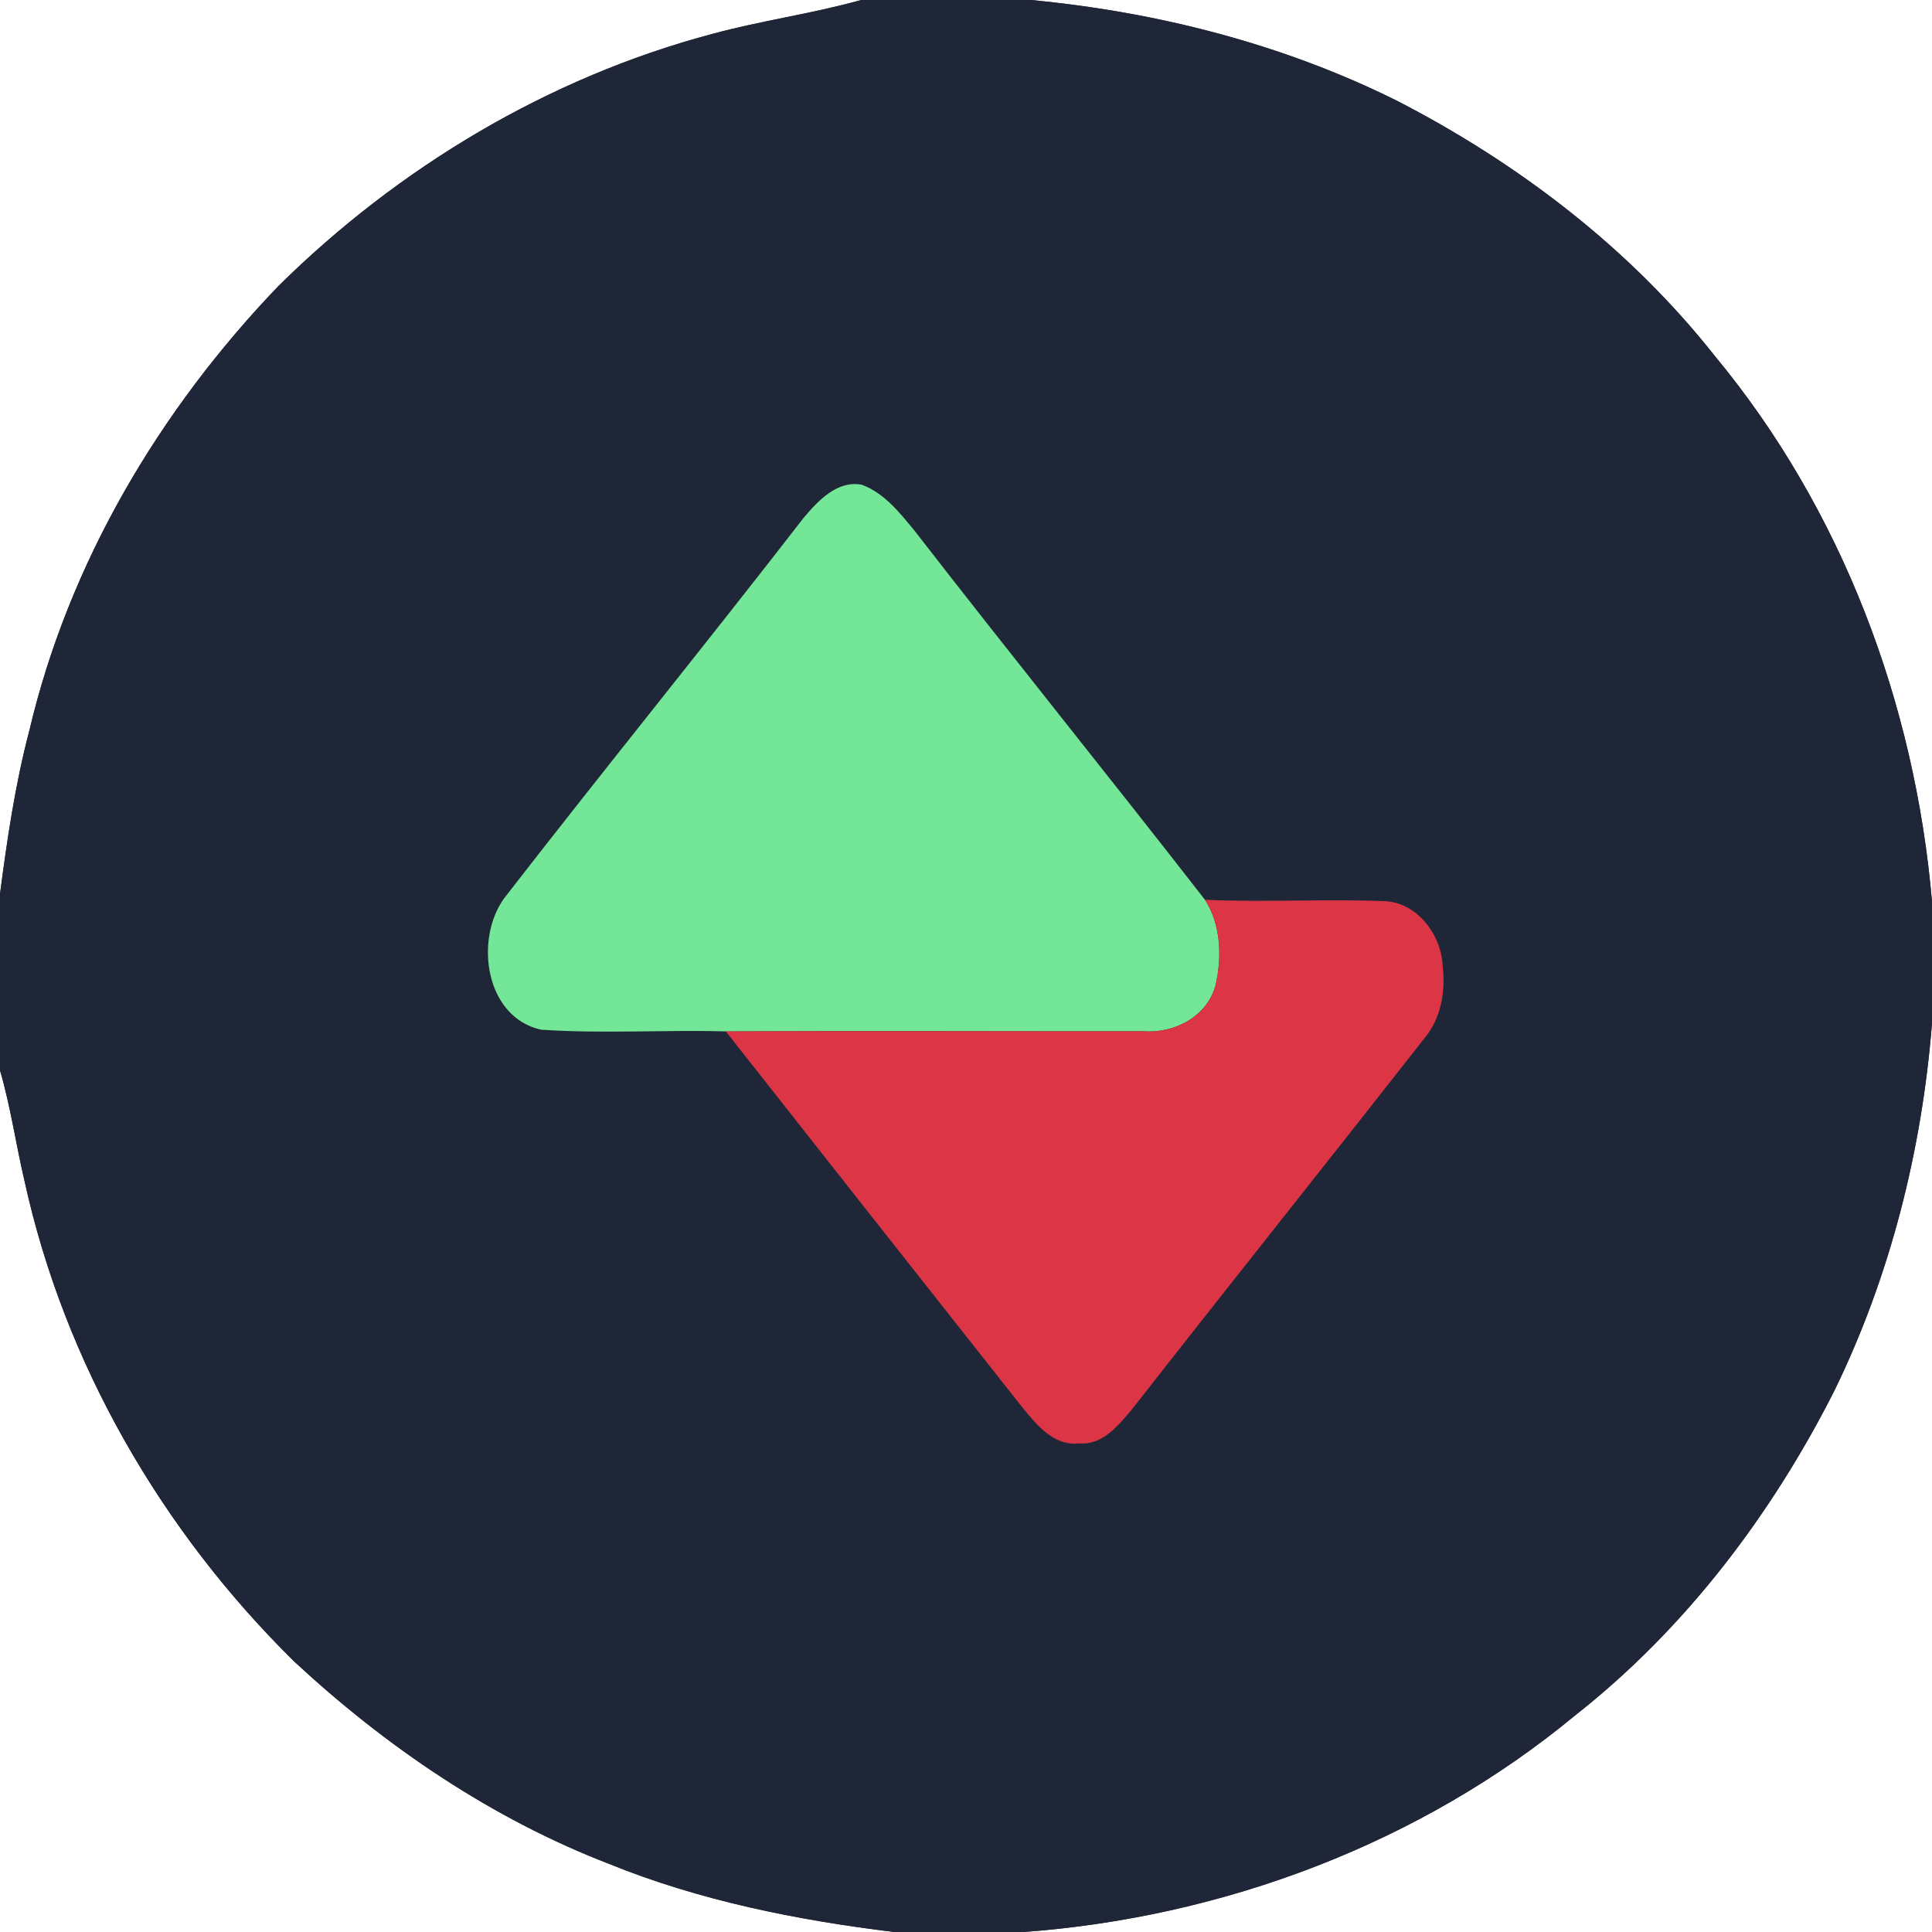 <?xml version="1.0" encoding="UTF-8" ?>
<!DOCTYPE svg PUBLIC "-//W3C//DTD SVG 1.1//EN" "http://www.w3.org/Graphics/SVG/1.1/DTD/svg11.dtd">
<svg width="250pt" height="250pt" viewBox="0 0 250 250" version="1.1" xmlns="http://www.w3.org/2000/svg">
<rect x="0" y="0" width="250" height="250" fill="#333333" stroke="none"/>
<g id="#ffffffff">
<path fill="#ffffff" opacity="1.00" d=" M 0.00 0.00 L 111.43 0.00 C 105.08 1.78 98.53 2.66 92.17 4.39 C 70.98 10.02 51.59 21.64 36.02 37.02 C 20.63 53.06 8.88 72.87 3.78 94.61 C 1.96 101.52 0.93 108.59 0.00 115.67 L 0.00 0.00 Z" />
<path fill="#ffffff" opacity="1.00" d=" M 133.40 0.00 L 250.00 0.00 L 250.00 116.65 C 247.79 91.06 238.37 65.93 221.91 46.08 C 210.91 32.14 196.47 21.12 180.73 13.02 C 165.98 5.69 149.77 1.56 133.40 0.00 Z" />
<path fill="#ffffff" opacity="1.00" d=" M 237.33 180.03 C 244.59 165.18 248.69 148.87 250.00 132.42 L 250.00 250.00 L 132.44 250.00 C 158.34 248.10 183.85 238.52 203.91 221.90 C 218.07 210.75 229.21 196.05 237.33 180.03 Z" />
<path fill="#ffffff" opacity="1.00" d=" M 0.00 138.50 C 1.38 143.22 2.06 148.11 3.19 152.89 C 8.36 176.43 20.92 198.10 38.04 214.97 C 49.93 226.01 63.61 235.32 78.80 241.18 C 90.57 245.96 103.13 248.46 115.69 250.00 L 0.00 250.00 L 0.00 138.50 Z" />
</g>
<g id="#1e2637ff">
<path fill="#1e2637" opacity="1.00" d=" M 111.43 0.00 L 133.40 0.00 C 149.77 1.56 165.98 5.69 180.73 13.02 C 196.47 21.12 210.91 32.14 221.91 46.08 C 238.37 65.93 247.79 91.06 250.00 116.65 L 250.00 132.42 C 248.69 148.87 244.59 165.18 237.33 180.03 C 229.21 196.05 218.07 210.75 203.91 221.90 C 183.85 238.52 158.34 248.10 132.44 250.00 L 115.69 250.00 C 103.13 248.46 90.57 245.96 78.80 241.18 C 63.61 235.32 49.93 226.01 38.04 214.97 C 20.92 198.10 8.36 176.43 3.19 152.89 C 2.06 148.11 1.38 143.22 0.00 138.50 L 0.00 115.67 C 0.93 108.59 1.96 101.52 3.78 94.61 C 8.88 72.87 20.63 53.06 36.02 37.02 C 51.59 21.64 70.98 10.02 92.17 4.39 C 98.53 2.66 105.08 1.78 111.43 0.00 M 103.99 67.01 C 91.20 83.53 78.01 99.75 65.22 116.26 C 61.38 121.62 62.78 131.63 70.01 133.24 C 77.96 133.78 85.95 133.24 93.92 133.46 C 106.64 149.62 119.38 165.77 132.13 181.91 C 134.04 184.24 136.27 187.17 139.68 186.77 C 142.69 187.01 144.69 184.46 146.44 182.41 C 159.02 166.33 171.76 150.38 184.35 134.31 C 186.49 131.72 187.06 128.27 186.68 125.01 C 186.52 120.91 183.27 116.63 178.94 116.60 C 171.27 116.32 163.59 116.78 155.92 116.43 C 143.49 100.45 130.74 84.68 118.33 68.66 C 116.42 66.35 114.44 63.81 111.53 62.73 C 108.35 62.11 105.84 64.81 103.99 67.01 Z" />
</g>
<g id="#73e698ff">
<path fill="#73e698" opacity="1.00" d=" M 103.99 67.01 C 105.84 64.81 108.35 62.11 111.53 62.73 C 114.44 63.81 116.42 66.35 118.33 68.66 C 130.74 84.68 143.49 100.45 155.92 116.43 C 158.00 119.66 158.13 123.83 157.30 127.48 C 156.23 131.49 152.05 133.72 148.07 133.45 C 130.02 133.46 111.97 133.38 93.92 133.46 C 85.95 133.24 77.96 133.78 70.01 133.24 C 62.78 131.63 61.38 121.62 65.22 116.26 C 78.01 99.75 91.20 83.53 103.99 67.01 Z" />
</g>
<g id="#dc3545ff">
<path fill="#dc3545" opacity="1.00" d=" M 155.92 116.43 C 163.59 116.78 171.27 116.32 178.94 116.60 C 183.27 116.63 186.52 120.91 186.68 125.01 C 187.06 128.27 186.49 131.72 184.35 134.31 C 171.76 150.38 159.02 166.33 146.44 182.41 C 144.69 184.46 142.69 187.01 139.68 186.77 C 136.27 187.17 134.04 184.24 132.13 181.91 C 119.38 165.77 106.64 149.62 93.92 133.46 C 111.97 133.38 130.02 133.46 148.07 133.45 C 152.05 133.72 156.23 131.49 157.30 127.48 C 158.13 123.83 158.00 119.66 155.92 116.43 Z" />
</g>
</svg>
